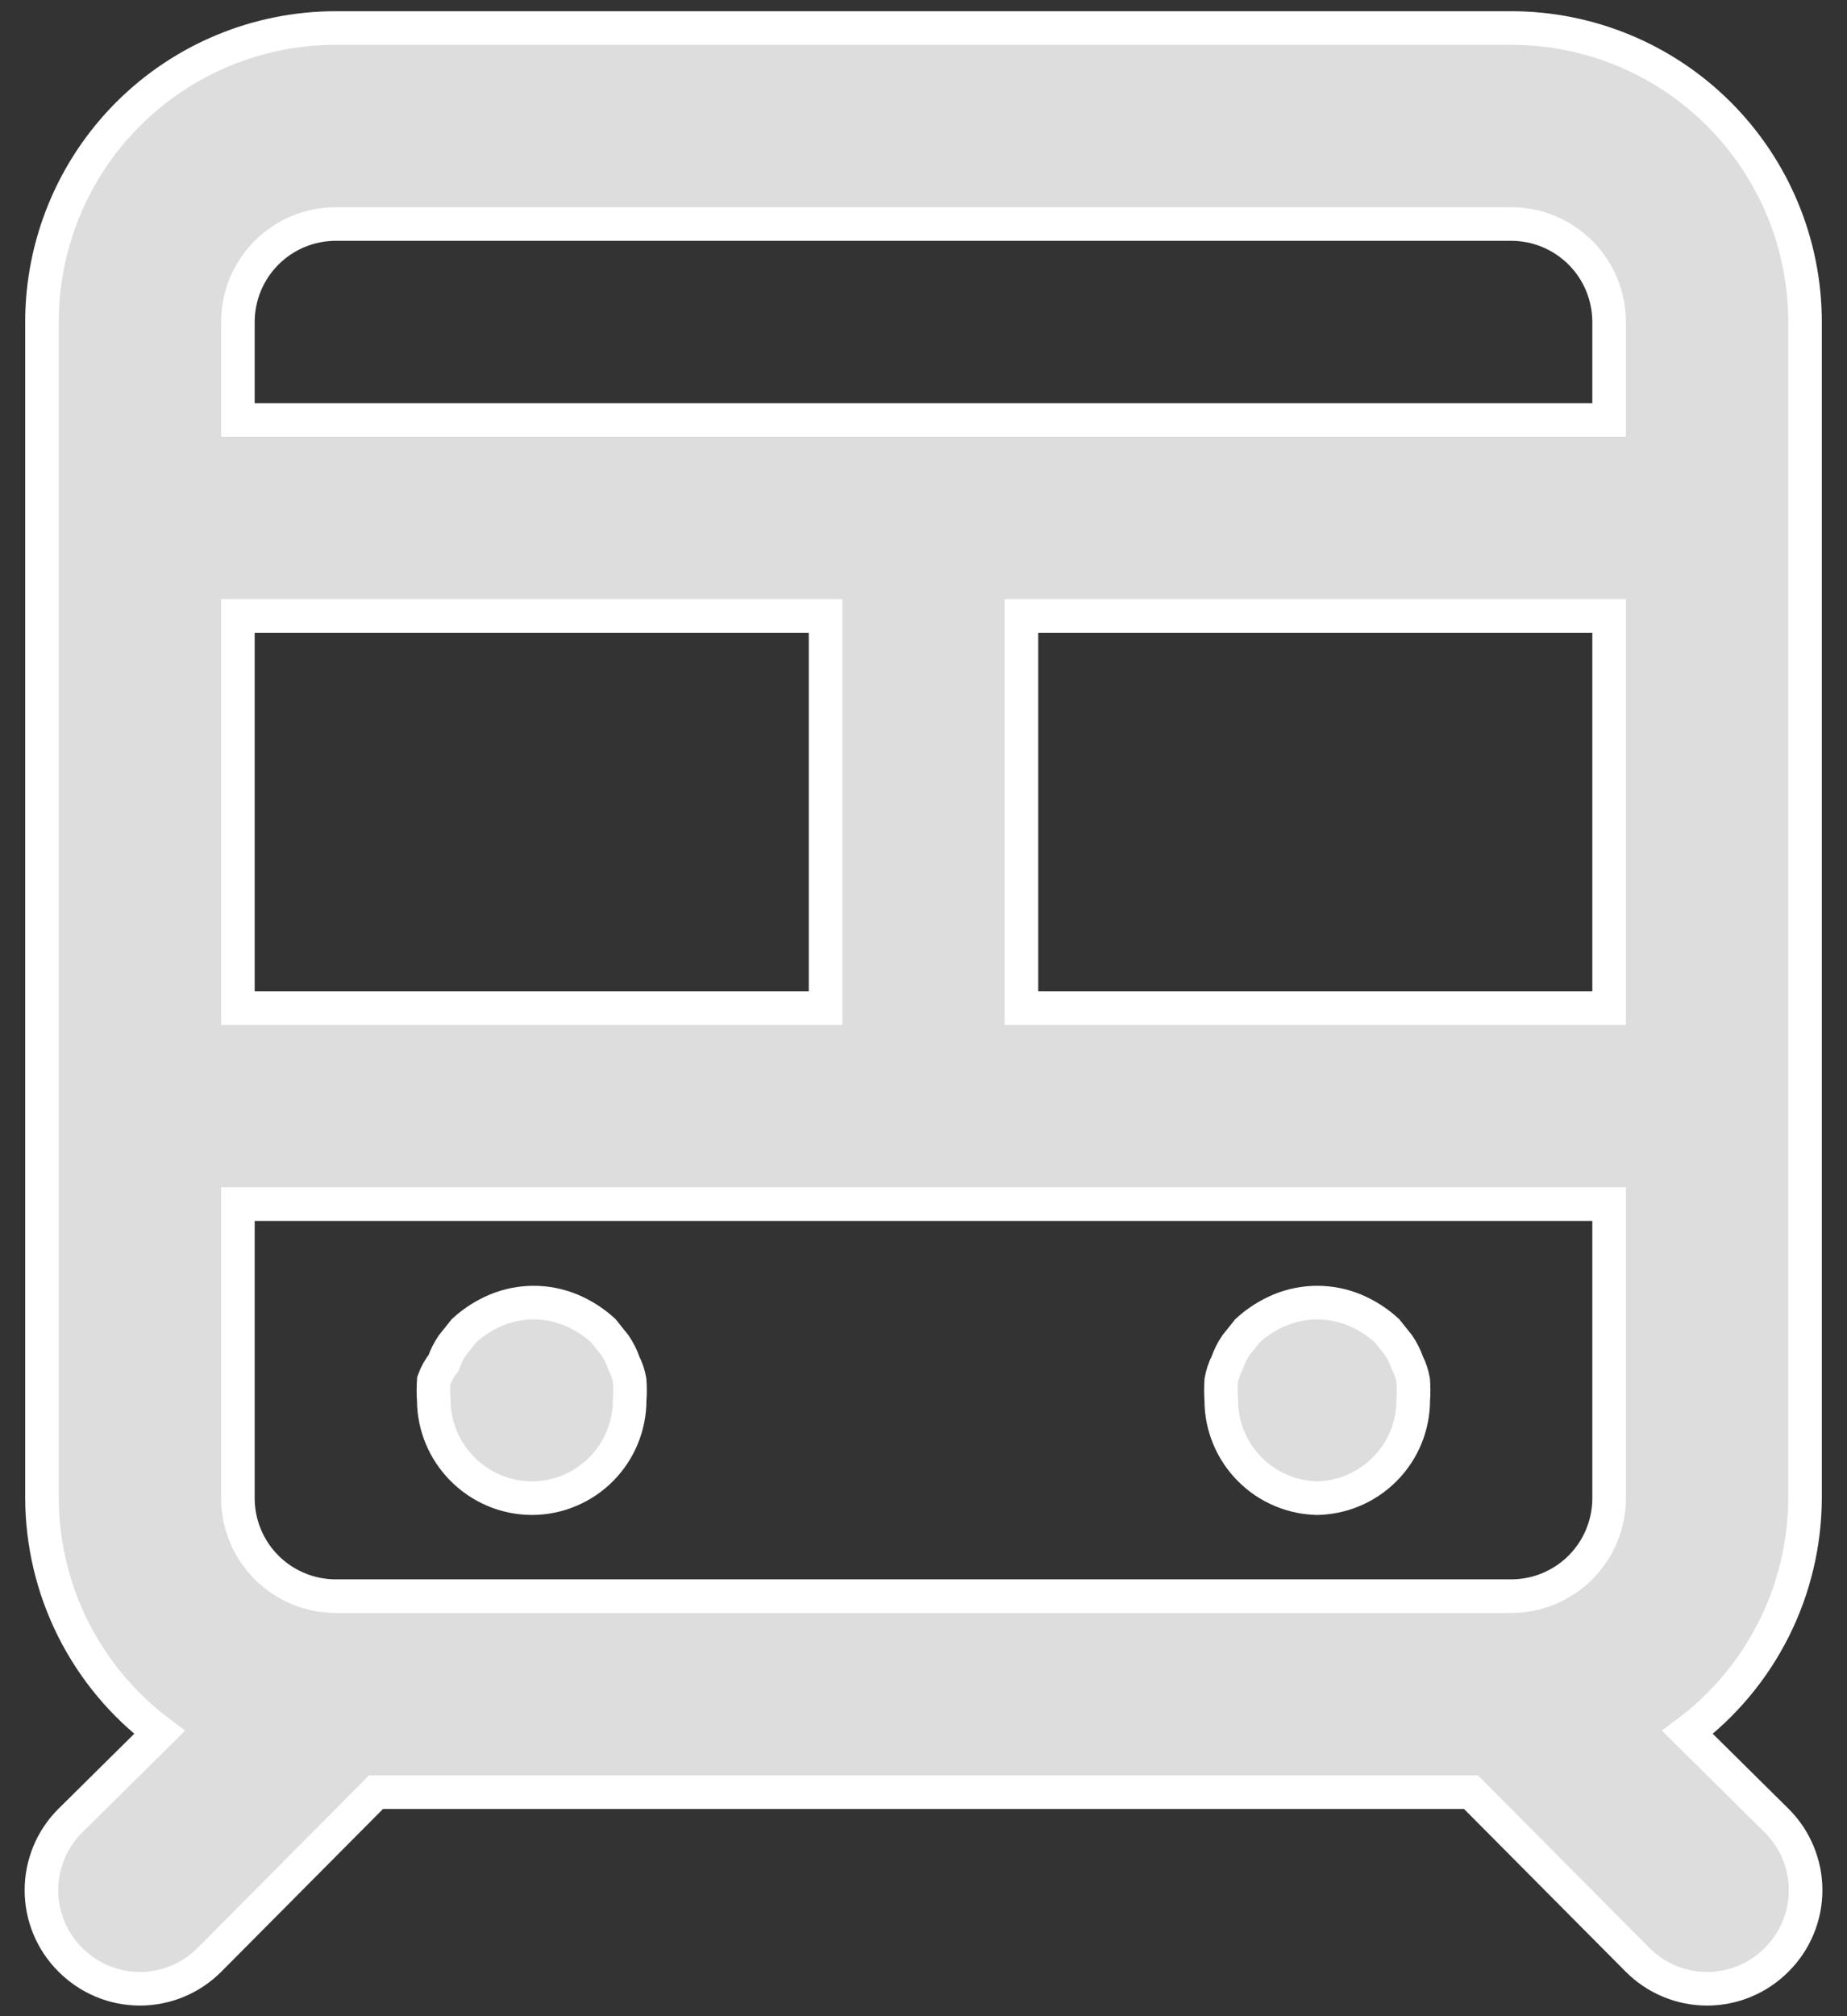 <svg width="44" height="48" viewBox="0 0 44 48" fill="none" xmlns="http://www.w3.org/2000/svg">
<rect x="0" y="0" width="44" height="48" fill="#333333" stroke="none"/>
<path d="M31.333 35.667C31.952 35.667 32.546 35.421 32.983 34.983C33.421 34.546 33.667 33.952 33.667 33.333C33.678 33.178 33.678 33.022 33.667 32.867C33.641 32.721 33.594 32.579 33.527 32.447C33.476 32.298 33.405 32.157 33.317 32.027L33.037 31.677C32.81 31.471 32.55 31.305 32.267 31.187C31.699 30.953 31.061 30.953 30.493 31.187C30.211 31.305 29.95 31.471 29.723 31.677L29.443 32.027C29.355 32.157 29.285 32.298 29.233 32.447C29.166 32.579 29.119 32.721 29.093 32.867C29.082 33.022 29.082 33.178 29.093 33.333C29.093 33.952 29.339 34.546 29.777 34.983C30.214 35.421 30.808 35.667 31.427 35.667H31.333ZM36 0.667H8C6.144 0.667 4.363 1.404 3.05 2.717C1.738 4.03 1 5.81 1 7.667V35.667C1.004 36.749 1.258 37.817 1.744 38.784C2.23 39.752 2.934 40.594 3.8 41.243L1.677 43.343C1.458 43.56 1.284 43.818 1.166 44.103C1.048 44.387 0.987 44.692 0.987 45C0.987 45.308 1.048 45.613 1.166 45.897C1.284 46.182 1.458 46.44 1.677 46.657C1.894 46.875 2.152 47.049 2.436 47.167C2.72 47.286 3.025 47.347 3.333 47.347C3.641 47.347 3.946 47.286 4.231 47.167C4.515 47.049 4.773 46.875 4.99 46.657L8.957 42.667H35.043L39.01 46.657C39.227 46.875 39.485 47.049 39.769 47.167C40.054 47.286 40.359 47.347 40.667 47.347C40.975 47.347 41.28 47.286 41.564 47.167C41.849 47.049 42.106 46.875 42.323 46.657C42.542 46.44 42.716 46.182 42.834 45.897C42.953 45.613 43.014 45.308 43.014 45C43.014 44.692 42.953 44.387 42.834 44.103C42.716 43.818 42.542 43.56 42.323 43.343L40.2 41.243C41.066 40.594 41.77 39.752 42.256 38.784C42.742 37.817 42.996 36.749 43 35.667V7.667C43 5.81 42.263 4.03 40.95 2.717C39.637 1.404 37.857 0.667 36 0.667ZM5.667 14.667H19.667V24H5.667V14.667ZM38.333 35.667C38.333 36.285 38.088 36.879 37.65 37.317C37.212 37.754 36.619 38 36 38H8C7.381 38 6.788 37.754 6.35 37.317C5.913 36.879 5.667 36.285 5.667 35.667V28.667H38.333V35.667ZM38.333 24H24.333V14.667H38.333V24ZM38.333 10H5.667V7.667C5.667 7.048 5.913 6.454 6.35 6.017C6.788 5.579 7.381 5.333 8 5.333H36C36.619 5.333 37.212 5.579 37.65 6.017C38.088 6.454 38.333 7.048 38.333 7.667V10ZM12.667 35.667C13.286 35.667 13.879 35.421 14.317 34.983C14.754 34.546 15 33.952 15 33.333C15.012 33.178 15.012 33.022 15 32.867C14.975 32.721 14.927 32.579 14.86 32.447C14.809 32.298 14.738 32.157 14.65 32.027L14.37 31.677C14.143 31.471 13.883 31.305 13.6 31.187C13.032 30.953 12.395 30.953 11.827 31.187C11.544 31.305 11.284 31.471 11.057 31.677L10.777 32.027C10.688 32.157 10.618 32.298 10.567 32.447C10.467 32.573 10.388 32.715 10.333 32.867C10.322 33.022 10.322 33.178 10.333 33.333C10.336 33.946 10.579 34.532 11.01 34.967C11.226 35.187 11.484 35.362 11.768 35.483C12.053 35.603 12.358 35.665 12.667 35.667Z" fill="#DDDDDD" stroke="white" stroke-width="0.8"/>
</svg>
